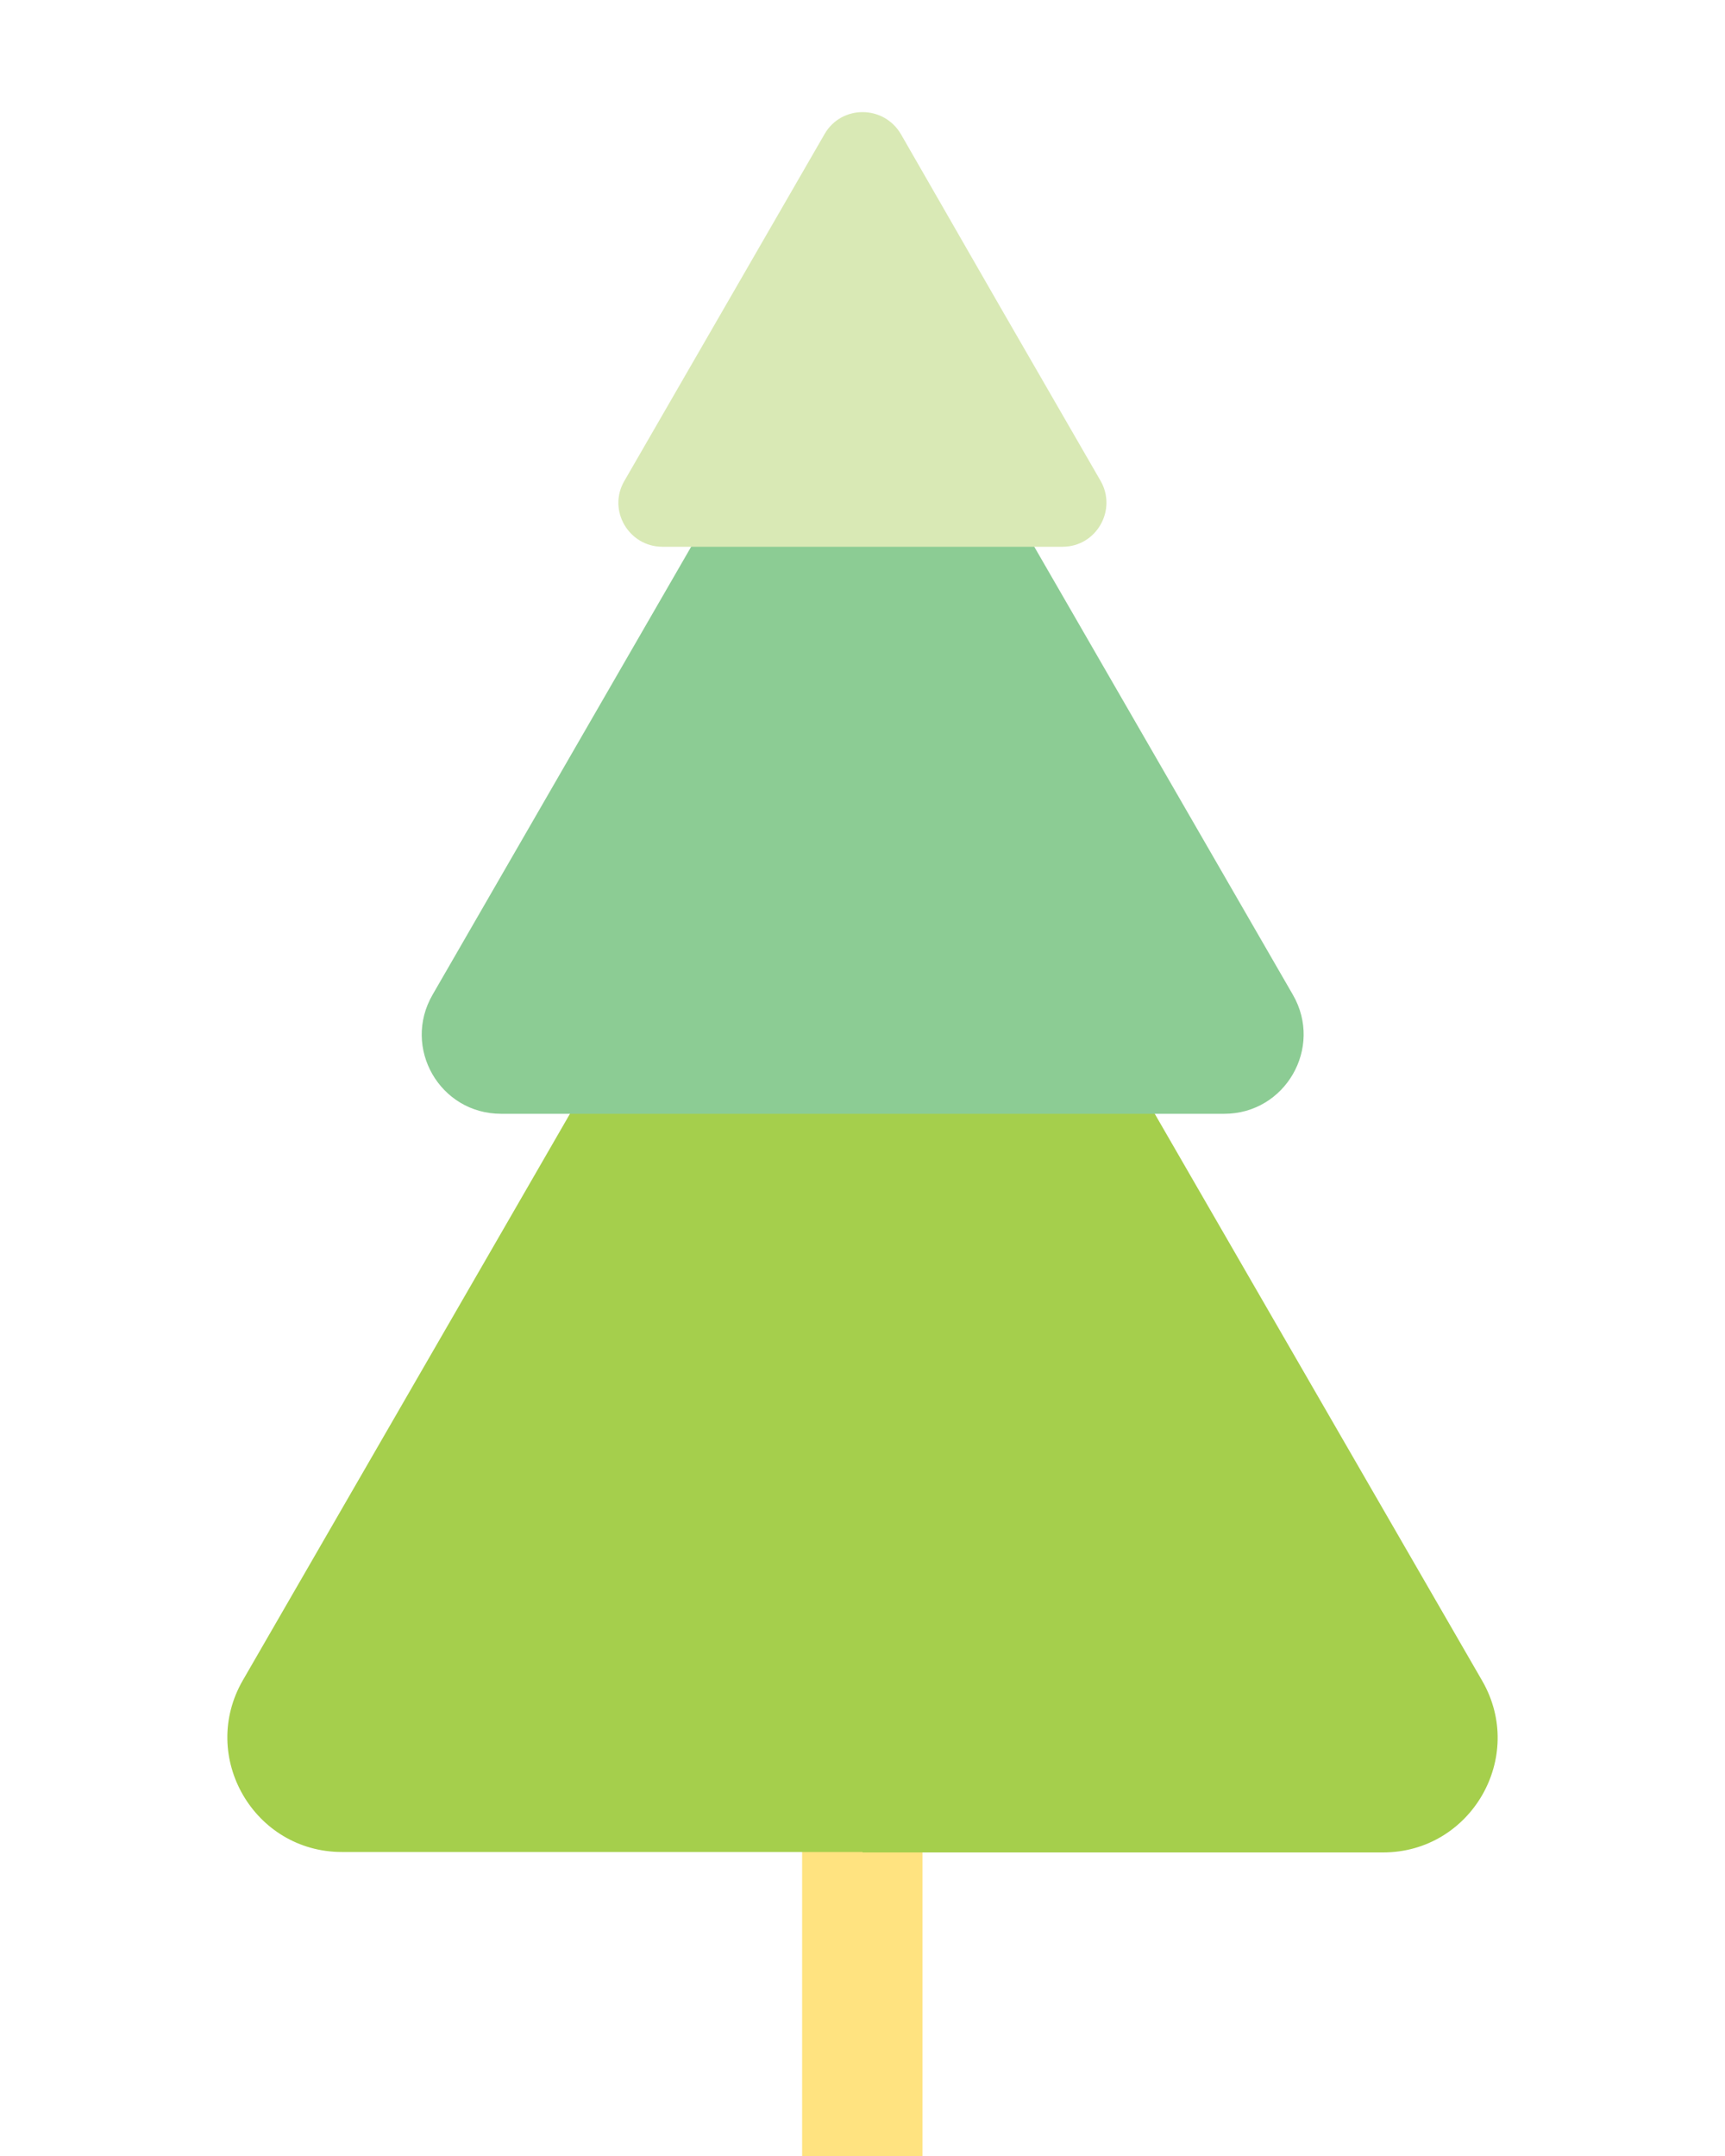 <?xml version="1.0" encoding="utf-8"?>
<!-- Generator: Adobe Illustrator 19.0.0, SVG Export Plug-In . SVG Version: 6.00 Build 0)  -->
<svg version="1.1" id="Layer_1" xmlns="http://www.w3.org/2000/svg" xmlns:xlink="http://www.w3.org/1999/xlink" x="0px" y="0px"
	 viewBox="-97 170.9 400 500" style="enable-background:new -97 170.9 400 500;" xml:space="preserve">
<style type="text/css">
	.st0{fill:#FFE380;}
	.st1{fill:#A5CF4C;}
	.st2{fill:#8CCC94;}
	.st3{fill:#D9E9B5;}
</style>
<g id="XMLID_352_">
	<rect id="XMLID_593_" x="89" y="574.9" class="st0" width="27.9" height="96"/>
	<path id="XMLID_592_" class="st1" d="M103,600.4H-17.7c-20.4,0-33.2-22.1-23-39.8L19.7,456L80,351.5c10.2-17.7,35.7-17.7,45.9,0
		l60.4,104.6l60.4,104.6c10.2,17.7-2.6,39.8-23,39.8H103V600.4z"/>
	<path id="XMLID_471_" class="st2" d="M103,429.2H19.2c-14.2,0-23-15.3-15.9-27.6L45.2,329l41.9-72.6c7.1-12.3,24.8-12.3,31.9,0
		l41.9,72.6l41.9,72.6c7.1,12.3-1.8,27.6-15.9,27.6H103L103,429.2z"/>
	<path id="XMLID_452_" class="st3" d="M103,297.7H56.6c-7.8,0-12.8-8.5-8.8-15.3L71,242.2L94.2,202c3.9-6.8,13.7-6.8,17.7,0
		l23.1,40.2l23.2,40.2c3.9,6.8-1,15.3-8.8,15.3H103z"/>
</g>
</svg>

